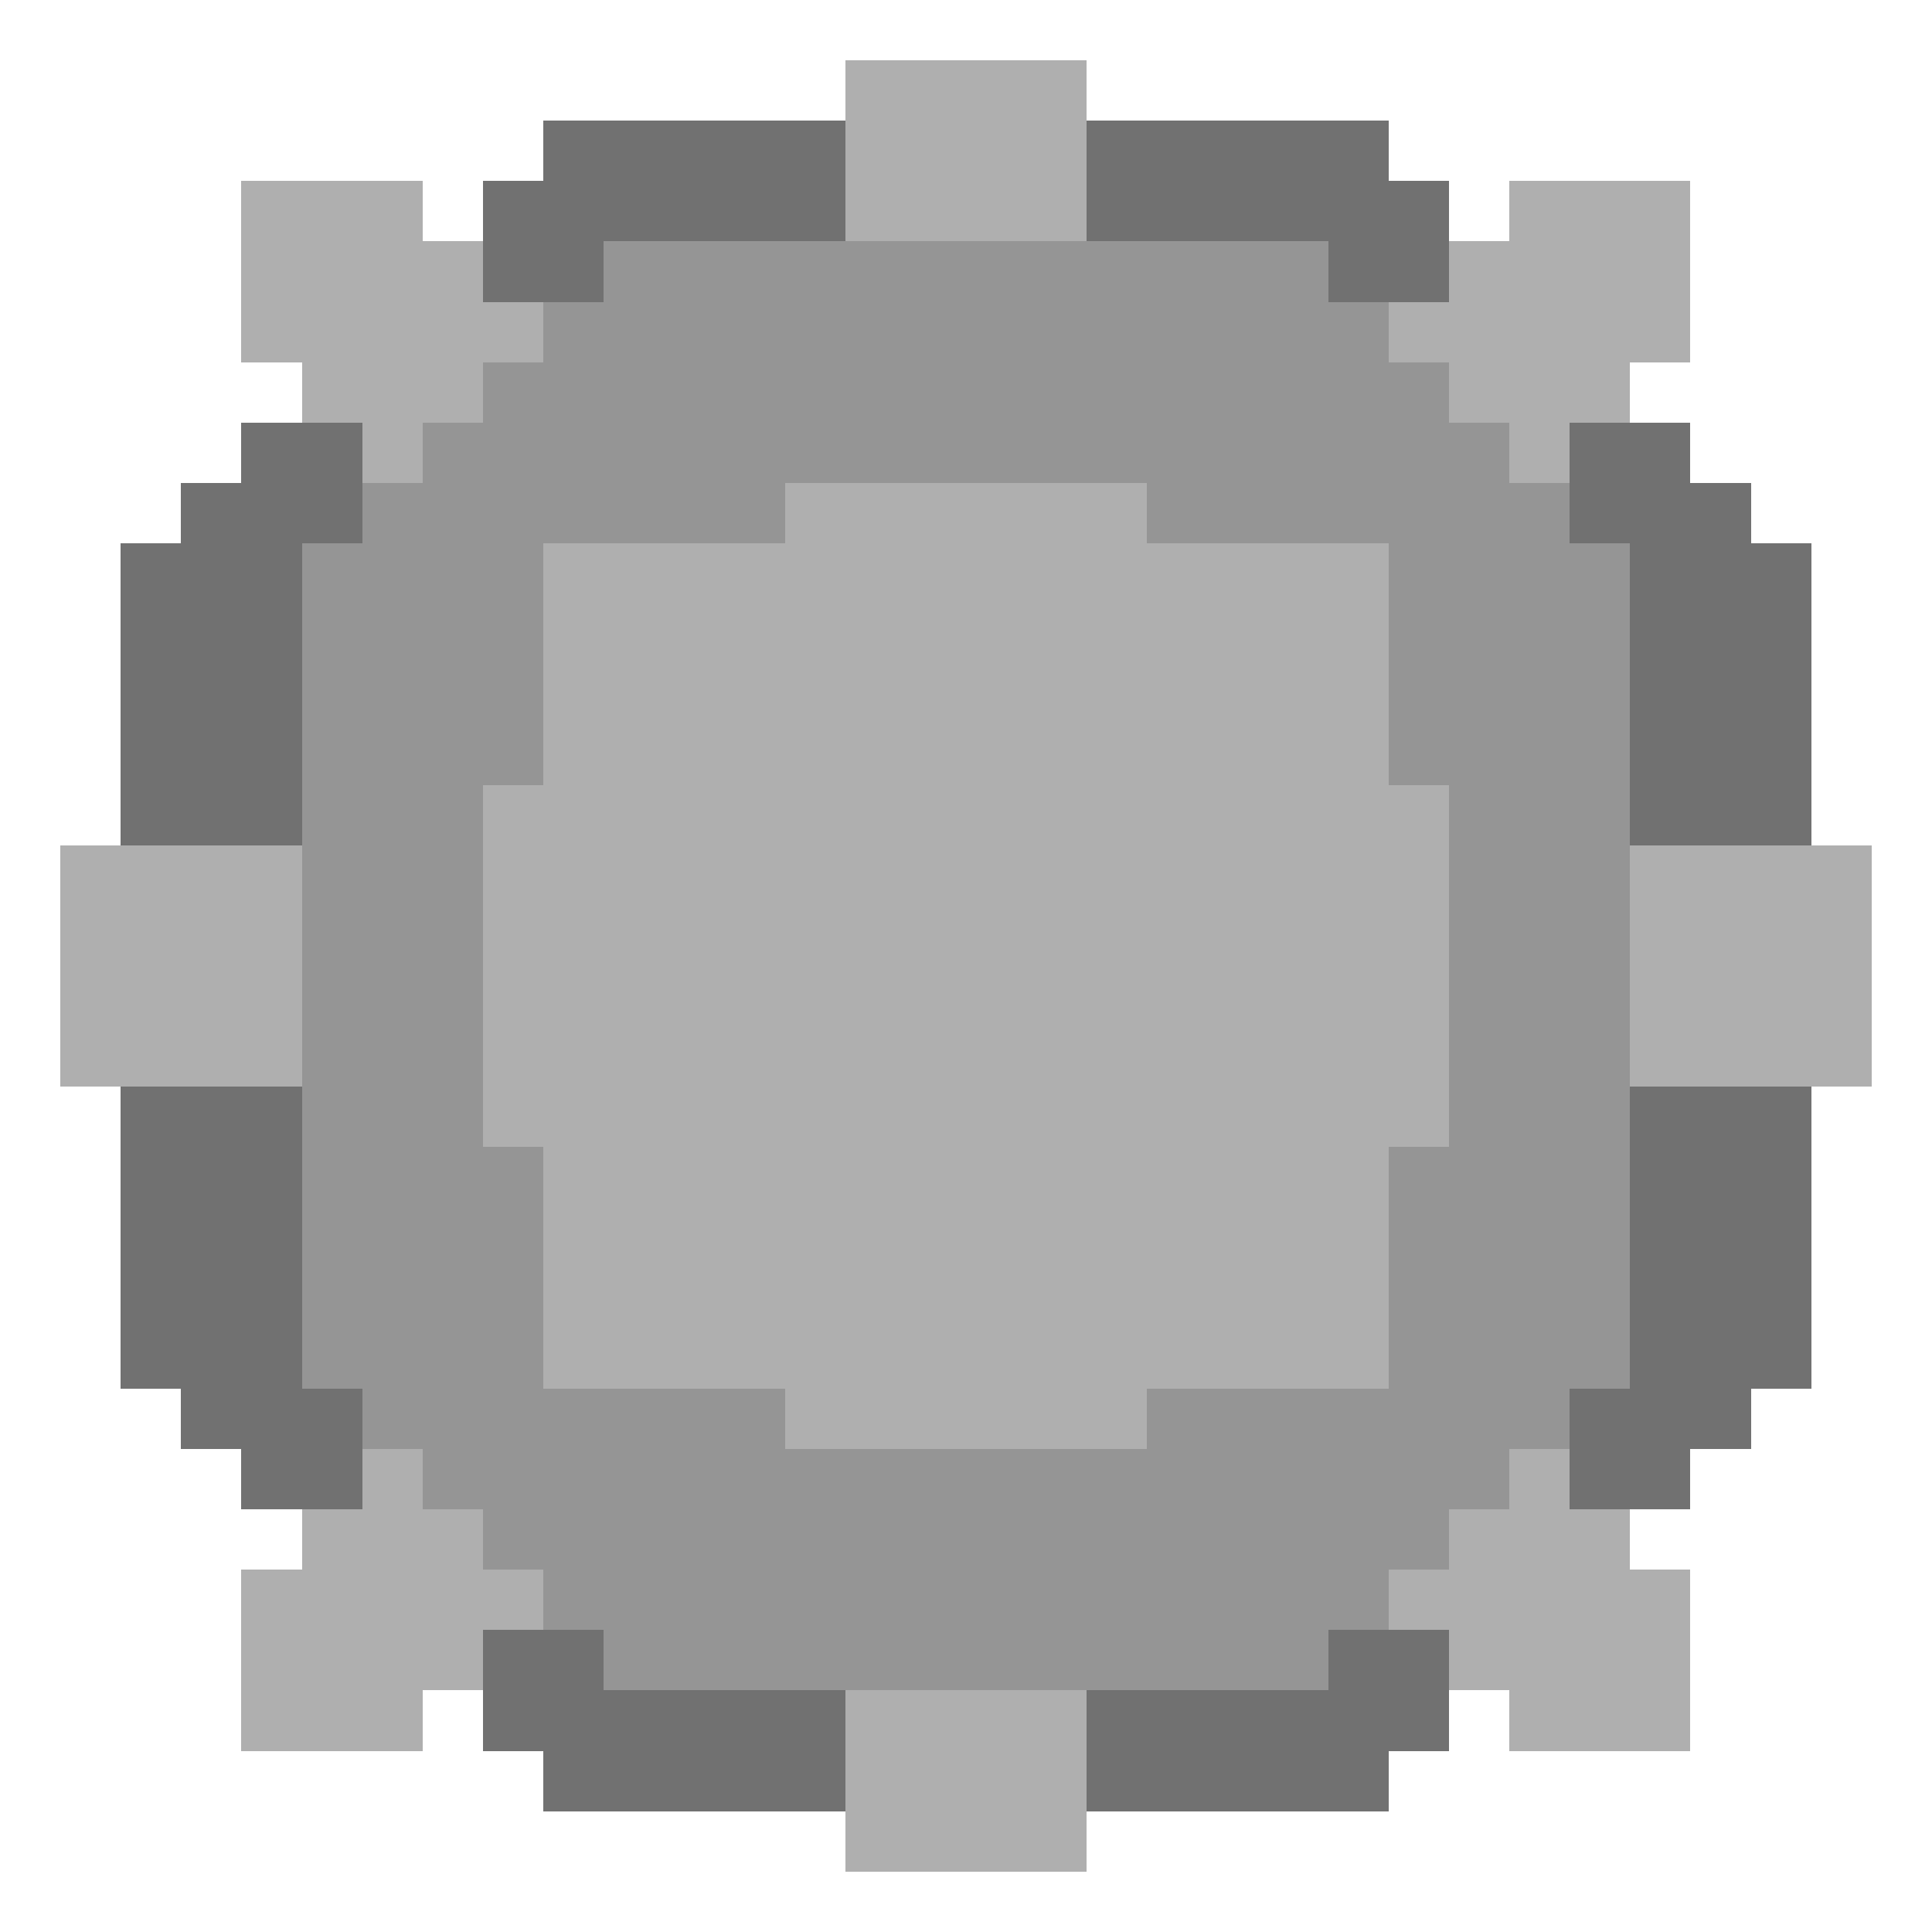 <?xml version="1.0" encoding="UTF-8" ?>
<svg version="1.1" width="32" height="32" xmlns="http://www.w3.org/2000/svg" shape-rendering="crispEdges">
<rect x="14" y="1" width="1" height="1" fill="#AFAFAF" />
<rect x="15" y="1" width="1" height="1" fill="#AFAFAF" />
<rect x="16" y="1" width="1" height="1" fill="#AFAFAF" />
<rect x="17" y="1" width="1" height="1" fill="#AFAFAF" />
<rect x="9" y="2" width="1" height="1" fill="#717171" />
<rect x="10" y="2" width="1" height="1" fill="#717171" />
<rect x="11" y="2" width="1" height="1" fill="#717171" />
<rect x="12" y="2" width="1" height="1" fill="#717171" />
<rect x="13" y="2" width="1" height="1" fill="#717171" />
<rect x="14" y="2" width="1" height="1" fill="#AFAFAF" />
<rect x="15" y="2" width="1" height="1" fill="#AFAFAF" />
<rect x="16" y="2" width="1" height="1" fill="#AFAFAF" />
<rect x="17" y="2" width="1" height="1" fill="#AFAFAF" />
<rect x="18" y="2" width="1" height="1" fill="#717171" />
<rect x="19" y="2" width="1" height="1" fill="#717171" />
<rect x="20" y="2" width="1" height="1" fill="#717171" />
<rect x="21" y="2" width="1" height="1" fill="#717171" />
<rect x="22" y="2" width="1" height="1" fill="#717171" />
<rect x="4" y="3" width="1" height="1" fill="#AFAFAF" />
<rect x="5" y="3" width="1" height="1" fill="#AFAFAF" />
<rect x="6" y="3" width="1" height="1" fill="#AFAFAF" />
<rect x="8" y="3" width="1" height="1" fill="#717171" />
<rect x="9" y="3" width="1" height="1" fill="#717171" />
<rect x="10" y="3" width="1" height="1" fill="#717171" />
<rect x="11" y="3" width="1" height="1" fill="#717171" />
<rect x="12" y="3" width="1" height="1" fill="#717171" />
<rect x="13" y="3" width="1" height="1" fill="#717171" />
<rect x="14" y="3" width="1" height="1" fill="#AFAFAF" />
<rect x="15" y="3" width="1" height="1" fill="#AFAFAF" />
<rect x="16" y="3" width="1" height="1" fill="#AFAFAF" />
<rect x="17" y="3" width="1" height="1" fill="#AFAFAF" />
<rect x="18" y="3" width="1" height="1" fill="#717171" />
<rect x="19" y="3" width="1" height="1" fill="#717171" />
<rect x="20" y="3" width="1" height="1" fill="#717171" />
<rect x="21" y="3" width="1" height="1" fill="#717171" />
<rect x="22" y="3" width="1" height="1" fill="#717171" />
<rect x="23" y="3" width="1" height="1" fill="#717171" />
<rect x="25" y="3" width="1" height="1" fill="#AFAFAF" />
<rect x="26" y="3" width="1" height="1" fill="#AFAFAF" />
<rect x="27" y="3" width="1" height="1" fill="#AFAFAF" />
<rect x="4" y="4" width="1" height="1" fill="#AFAFAF" />
<rect x="5" y="4" width="1" height="1" fill="#AFAFAF" />
<rect x="6" y="4" width="1" height="1" fill="#AFAFAF" />
<rect x="7" y="4" width="1" height="1" fill="#AFAFAF" />
<rect x="8" y="4" width="1" height="1" fill="#717171" />
<rect x="9" y="4" width="1" height="1" fill="#717171" />
<rect x="10" y="4" width="1" height="1" fill="#959595" />
<rect x="11" y="4" width="1" height="1" fill="#959595" />
<rect x="12" y="4" width="1" height="1" fill="#959595" />
<rect x="13" y="4" width="1" height="1" fill="#959595" />
<rect x="14" y="4" width="1" height="1" fill="#959595" />
<rect x="15" y="4" width="1" height="1" fill="#959595" />
<rect x="16" y="4" width="1" height="1" fill="#959595" />
<rect x="17" y="4" width="1" height="1" fill="#959595" />
<rect x="18" y="4" width="1" height="1" fill="#959595" />
<rect x="19" y="4" width="1" height="1" fill="#959595" />
<rect x="20" y="4" width="1" height="1" fill="#959595" />
<rect x="21" y="4" width="1" height="1" fill="#959595" />
<rect x="22" y="4" width="1" height="1" fill="#717171" />
<rect x="23" y="4" width="1" height="1" fill="#717171" />
<rect x="24" y="4" width="1" height="1" fill="#AFAFAF" />
<rect x="25" y="4" width="1" height="1" fill="#AFAFAF" />
<rect x="26" y="4" width="1" height="1" fill="#AFAFAF" />
<rect x="27" y="4" width="1" height="1" fill="#AFAFAF" />
<rect x="4" y="5" width="1" height="1" fill="#AFAFAF" />
<rect x="5" y="5" width="1" height="1" fill="#AFAFAF" />
<rect x="6" y="5" width="1" height="1" fill="#AFAFAF" />
<rect x="7" y="5" width="1" height="1" fill="#AFAFAF" />
<rect x="8" y="5" width="1" height="1" fill="#AFAFAF" />
<rect x="9" y="5" width="1" height="1" fill="#959595" />
<rect x="10" y="5" width="1" height="1" fill="#959595" />
<rect x="11" y="5" width="1" height="1" fill="#959595" />
<rect x="12" y="5" width="1" height="1" fill="#959595" />
<rect x="13" y="5" width="1" height="1" fill="#959595" />
<rect x="14" y="5" width="1" height="1" fill="#959595" />
<rect x="15" y="5" width="1" height="1" fill="#959595" />
<rect x="16" y="5" width="1" height="1" fill="#959595" />
<rect x="17" y="5" width="1" height="1" fill="#959595" />
<rect x="18" y="5" width="1" height="1" fill="#959595" />
<rect x="19" y="5" width="1" height="1" fill="#959595" />
<rect x="20" y="5" width="1" height="1" fill="#959595" />
<rect x="21" y="5" width="1" height="1" fill="#959595" />
<rect x="22" y="5" width="1" height="1" fill="#959595" />
<rect x="23" y="5" width="1" height="1" fill="#AFAFAF" />
<rect x="24" y="5" width="1" height="1" fill="#AFAFAF" />
<rect x="25" y="5" width="1" height="1" fill="#AFAFAF" />
<rect x="26" y="5" width="1" height="1" fill="#AFAFAF" />
<rect x="27" y="5" width="1" height="1" fill="#AFAFAF" />
<rect x="5" y="6" width="1" height="1" fill="#AFAFAF" />
<rect x="6" y="6" width="1" height="1" fill="#AFAFAF" />
<rect x="7" y="6" width="1" height="1" fill="#AFAFAF" />
<rect x="8" y="6" width="1" height="1" fill="#959595" />
<rect x="9" y="6" width="1" height="1" fill="#959595" />
<rect x="10" y="6" width="1" height="1" fill="#959595" />
<rect x="11" y="6" width="1" height="1" fill="#959595" />
<rect x="12" y="6" width="1" height="1" fill="#959595" />
<rect x="13" y="6" width="1" height="1" fill="#959595" />
<rect x="14" y="6" width="1" height="1" fill="#959595" />
<rect x="15" y="6" width="1" height="1" fill="#959595" />
<rect x="16" y="6" width="1" height="1" fill="#959595" />
<rect x="17" y="6" width="1" height="1" fill="#959595" />
<rect x="18" y="6" width="1" height="1" fill="#959595" />
<rect x="19" y="6" width="1" height="1" fill="#959595" />
<rect x="20" y="6" width="1" height="1" fill="#959595" />
<rect x="21" y="6" width="1" height="1" fill="#959595" />
<rect x="22" y="6" width="1" height="1" fill="#959595" />
<rect x="23" y="6" width="1" height="1" fill="#959595" />
<rect x="24" y="6" width="1" height="1" fill="#AFAFAF" />
<rect x="25" y="6" width="1" height="1" fill="#AFAFAF" />
<rect x="26" y="6" width="1" height="1" fill="#AFAFAF" />
<rect x="4" y="7" width="1" height="1" fill="#717171" />
<rect x="5" y="7" width="1" height="1" fill="#717171" />
<rect x="6" y="7" width="1" height="1" fill="#AFAFAF" />
<rect x="7" y="7" width="1" height="1" fill="#959595" />
<rect x="8" y="7" width="1" height="1" fill="#959595" />
<rect x="9" y="7" width="1" height="1" fill="#959595" />
<rect x="10" y="7" width="1" height="1" fill="#959595" />
<rect x="11" y="7" width="1" height="1" fill="#959595" />
<rect x="12" y="7" width="1" height="1" fill="#959595" />
<rect x="13" y="7" width="1" height="1" fill="#959595" />
<rect x="14" y="7" width="1" height="1" fill="#959595" />
<rect x="15" y="7" width="1" height="1" fill="#959595" />
<rect x="16" y="7" width="1" height="1" fill="#959595" />
<rect x="17" y="7" width="1" height="1" fill="#959595" />
<rect x="18" y="7" width="1" height="1" fill="#959595" />
<rect x="19" y="7" width="1" height="1" fill="#959595" />
<rect x="20" y="7" width="1" height="1" fill="#959595" />
<rect x="21" y="7" width="1" height="1" fill="#959595" />
<rect x="22" y="7" width="1" height="1" fill="#959595" />
<rect x="23" y="7" width="1" height="1" fill="#959595" />
<rect x="24" y="7" width="1" height="1" fill="#959595" />
<rect x="25" y="7" width="1" height="1" fill="#AFAFAF" />
<rect x="26" y="7" width="1" height="1" fill="#717171" />
<rect x="27" y="7" width="1" height="1" fill="#717171" />
<rect x="3" y="8" width="1" height="1" fill="#717171" />
<rect x="4" y="8" width="1" height="1" fill="#717171" />
<rect x="5" y="8" width="1" height="1" fill="#717171" />
<rect x="6" y="8" width="1" height="1" fill="#959595" />
<rect x="7" y="8" width="1" height="1" fill="#959595" />
<rect x="8" y="8" width="1" height="1" fill="#959595" />
<rect x="9" y="8" width="1" height="1" fill="#959595" />
<rect x="10" y="8" width="1" height="1" fill="#959595" />
<rect x="11" y="8" width="1" height="1" fill="#959595" />
<rect x="12" y="8" width="1" height="1" fill="#959595" />
<rect x="13" y="8" width="1" height="1" fill="#AFAFAF" />
<rect x="14" y="8" width="1" height="1" fill="#AFAFAF" />
<rect x="15" y="8" width="1" height="1" fill="#AFAFAF" />
<rect x="16" y="8" width="1" height="1" fill="#AFAFAF" />
<rect x="17" y="8" width="1" height="1" fill="#AFAFAF" />
<rect x="18" y="8" width="1" height="1" fill="#AFAFAF" />
<rect x="19" y="8" width="1" height="1" fill="#959595" />
<rect x="20" y="8" width="1" height="1" fill="#959595" />
<rect x="21" y="8" width="1" height="1" fill="#959595" />
<rect x="22" y="8" width="1" height="1" fill="#959595" />
<rect x="23" y="8" width="1" height="1" fill="#959595" />
<rect x="24" y="8" width="1" height="1" fill="#959595" />
<rect x="25" y="8" width="1" height="1" fill="#959595" />
<rect x="26" y="8" width="1" height="1" fill="#717171" />
<rect x="27" y="8" width="1" height="1" fill="#717171" />
<rect x="28" y="8" width="1" height="1" fill="#717171" />
<rect x="2" y="9" width="1" height="1" fill="#717171" />
<rect x="3" y="9" width="1" height="1" fill="#717171" />
<rect x="4" y="9" width="1" height="1" fill="#717171" />
<rect x="5" y="9" width="1" height="1" fill="#959595" />
<rect x="6" y="9" width="1" height="1" fill="#959595" />
<rect x="7" y="9" width="1" height="1" fill="#959595" />
<rect x="8" y="9" width="1" height="1" fill="#959595" />
<rect x="9" y="9" width="1" height="1" fill="#AFAFAF" />
<rect x="10" y="9" width="1" height="1" fill="#AFAFAF" />
<rect x="11" y="9" width="1" height="1" fill="#AFAFAF" />
<rect x="12" y="9" width="1" height="1" fill="#AFAFAF" />
<rect x="13" y="9" width="1" height="1" fill="#AFAFAF" />
<rect x="14" y="9" width="1" height="1" fill="#AFAFAF" />
<rect x="15" y="9" width="1" height="1" fill="#AFAFAF" />
<rect x="16" y="9" width="1" height="1" fill="#AFAFAF" />
<rect x="17" y="9" width="1" height="1" fill="#AFAFAF" />
<rect x="18" y="9" width="1" height="1" fill="#AFAFAF" />
<rect x="19" y="9" width="1" height="1" fill="#AFAFAF" />
<rect x="20" y="9" width="1" height="1" fill="#AFAFAF" />
<rect x="21" y="9" width="1" height="1" fill="#AFAFAF" />
<rect x="22" y="9" width="1" height="1" fill="#AFAFAF" />
<rect x="23" y="9" width="1" height="1" fill="#959595" />
<rect x="24" y="9" width="1" height="1" fill="#959595" />
<rect x="25" y="9" width="1" height="1" fill="#959595" />
<rect x="26" y="9" width="1" height="1" fill="#959595" />
<rect x="27" y="9" width="1" height="1" fill="#717171" />
<rect x="28" y="9" width="1" height="1" fill="#717171" />
<rect x="29" y="9" width="1" height="1" fill="#717171" />
<rect x="2" y="10" width="1" height="1" fill="#717171" />
<rect x="3" y="10" width="1" height="1" fill="#717171" />
<rect x="4" y="10" width="1" height="1" fill="#717171" />
<rect x="5" y="10" width="1" height="1" fill="#959595" />
<rect x="6" y="10" width="1" height="1" fill="#959595" />
<rect x="7" y="10" width="1" height="1" fill="#959595" />
<rect x="8" y="10" width="1" height="1" fill="#959595" />
<rect x="9" y="10" width="1" height="1" fill="#AFAFAF" />
<rect x="10" y="10" width="1" height="1" fill="#AFAFAF" />
<rect x="11" y="10" width="1" height="1" fill="#AFAFAF" />
<rect x="12" y="10" width="1" height="1" fill="#AFAFAF" />
<rect x="13" y="10" width="1" height="1" fill="#AFAFAF" />
<rect x="14" y="10" width="1" height="1" fill="#AFAFAF" />
<rect x="15" y="10" width="1" height="1" fill="#AFAFAF" />
<rect x="16" y="10" width="1" height="1" fill="#AFAFAF" />
<rect x="17" y="10" width="1" height="1" fill="#AFAFAF" />
<rect x="18" y="10" width="1" height="1" fill="#AFAFAF" />
<rect x="19" y="10" width="1" height="1" fill="#AFAFAF" />
<rect x="20" y="10" width="1" height="1" fill="#AFAFAF" />
<rect x="21" y="10" width="1" height="1" fill="#AFAFAF" />
<rect x="22" y="10" width="1" height="1" fill="#AFAFAF" />
<rect x="23" y="10" width="1" height="1" fill="#959595" />
<rect x="24" y="10" width="1" height="1" fill="#959595" />
<rect x="25" y="10" width="1" height="1" fill="#959595" />
<rect x="26" y="10" width="1" height="1" fill="#959595" />
<rect x="27" y="10" width="1" height="1" fill="#717171" />
<rect x="28" y="10" width="1" height="1" fill="#717171" />
<rect x="29" y="10" width="1" height="1" fill="#717171" />
<rect x="2" y="11" width="1" height="1" fill="#717171" />
<rect x="3" y="11" width="1" height="1" fill="#717171" />
<rect x="4" y="11" width="1" height="1" fill="#717171" />
<rect x="5" y="11" width="1" height="1" fill="#959595" />
<rect x="6" y="11" width="1" height="1" fill="#959595" />
<rect x="7" y="11" width="1" height="1" fill="#959595" />
<rect x="8" y="11" width="1" height="1" fill="#959595" />
<rect x="9" y="11" width="1" height="1" fill="#AFAFAF" />
<rect x="10" y="11" width="1" height="1" fill="#AFAFAF" />
<rect x="11" y="11" width="1" height="1" fill="#AFAFAF" />
<rect x="12" y="11" width="1" height="1" fill="#AFAFAF" />
<rect x="13" y="11" width="1" height="1" fill="#AFAFAF" />
<rect x="14" y="11" width="1" height="1" fill="#AFAFAF" />
<rect x="15" y="11" width="1" height="1" fill="#AFAFAF" />
<rect x="16" y="11" width="1" height="1" fill="#AFAFAF" />
<rect x="17" y="11" width="1" height="1" fill="#AFAFAF" />
<rect x="18" y="11" width="1" height="1" fill="#AFAFAF" />
<rect x="19" y="11" width="1" height="1" fill="#AFAFAF" />
<rect x="20" y="11" width="1" height="1" fill="#AFAFAF" />
<rect x="21" y="11" width="1" height="1" fill="#AFAFAF" />
<rect x="22" y="11" width="1" height="1" fill="#AFAFAF" />
<rect x="23" y="11" width="1" height="1" fill="#959595" />
<rect x="24" y="11" width="1" height="1" fill="#959595" />
<rect x="25" y="11" width="1" height="1" fill="#959595" />
<rect x="26" y="11" width="1" height="1" fill="#959595" />
<rect x="27" y="11" width="1" height="1" fill="#717171" />
<rect x="28" y="11" width="1" height="1" fill="#717171" />
<rect x="29" y="11" width="1" height="1" fill="#717171" />
<rect x="2" y="12" width="1" height="1" fill="#717171" />
<rect x="3" y="12" width="1" height="1" fill="#717171" />
<rect x="4" y="12" width="1" height="1" fill="#717171" />
<rect x="5" y="12" width="1" height="1" fill="#959595" />
<rect x="6" y="12" width="1" height="1" fill="#959595" />
<rect x="7" y="12" width="1" height="1" fill="#959595" />
<rect x="8" y="12" width="1" height="1" fill="#959595" />
<rect x="9" y="12" width="1" height="1" fill="#AFAFAF" />
<rect x="10" y="12" width="1" height="1" fill="#AFAFAF" />
<rect x="11" y="12" width="1" height="1" fill="#AFAFAF" />
<rect x="12" y="12" width="1" height="1" fill="#AFAFAF" />
<rect x="13" y="12" width="1" height="1" fill="#AFAFAF" />
<rect x="14" y="12" width="1" height="1" fill="#AFAFAF" />
<rect x="15" y="12" width="1" height="1" fill="#AFAFAF" />
<rect x="16" y="12" width="1" height="1" fill="#AFAFAF" />
<rect x="17" y="12" width="1" height="1" fill="#AFAFAF" />
<rect x="18" y="12" width="1" height="1" fill="#AFAFAF" />
<rect x="19" y="12" width="1" height="1" fill="#AFAFAF" />
<rect x="20" y="12" width="1" height="1" fill="#AFAFAF" />
<rect x="21" y="12" width="1" height="1" fill="#AFAFAF" />
<rect x="22" y="12" width="1" height="1" fill="#AFAFAF" />
<rect x="23" y="12" width="1" height="1" fill="#959595" />
<rect x="24" y="12" width="1" height="1" fill="#959595" />
<rect x="25" y="12" width="1" height="1" fill="#959595" />
<rect x="26" y="12" width="1" height="1" fill="#959595" />
<rect x="27" y="12" width="1" height="1" fill="#717171" />
<rect x="28" y="12" width="1" height="1" fill="#717171" />
<rect x="29" y="12" width="1" height="1" fill="#717171" />
<rect x="2" y="13" width="1" height="1" fill="#717171" />
<rect x="3" y="13" width="1" height="1" fill="#717171" />
<rect x="4" y="13" width="1" height="1" fill="#717171" />
<rect x="5" y="13" width="1" height="1" fill="#959595" />
<rect x="6" y="13" width="1" height="1" fill="#959595" />
<rect x="7" y="13" width="1" height="1" fill="#959595" />
<rect x="8" y="13" width="1" height="1" fill="#AFAFAF" />
<rect x="9" y="13" width="1" height="1" fill="#AFAFAF" />
<rect x="10" y="13" width="1" height="1" fill="#AFAFAF" />
<rect x="11" y="13" width="1" height="1" fill="#AFAFAF" />
<rect x="12" y="13" width="1" height="1" fill="#AFAFAF" />
<rect x="13" y="13" width="1" height="1" fill="#AFAFAF" />
<rect x="14" y="13" width="1" height="1" fill="#AFAFAF" />
<rect x="15" y="13" width="1" height="1" fill="#AFAFAF" />
<rect x="16" y="13" width="1" height="1" fill="#AFAFAF" />
<rect x="17" y="13" width="1" height="1" fill="#AFAFAF" />
<rect x="18" y="13" width="1" height="1" fill="#AFAFAF" />
<rect x="19" y="13" width="1" height="1" fill="#AFAFAF" />
<rect x="20" y="13" width="1" height="1" fill="#AFAFAF" />
<rect x="21" y="13" width="1" height="1" fill="#AFAFAF" />
<rect x="22" y="13" width="1" height="1" fill="#AFAFAF" />
<rect x="23" y="13" width="1" height="1" fill="#AFAFAF" />
<rect x="24" y="13" width="1" height="1" fill="#959595" />
<rect x="25" y="13" width="1" height="1" fill="#959595" />
<rect x="26" y="13" width="1" height="1" fill="#959595" />
<rect x="27" y="13" width="1" height="1" fill="#717171" />
<rect x="28" y="13" width="1" height="1" fill="#717171" />
<rect x="29" y="13" width="1" height="1" fill="#717171" />
<rect x="1" y="14" width="1" height="1" fill="#AFAFAF" />
<rect x="2" y="14" width="1" height="1" fill="#AFAFAF" />
<rect x="3" y="14" width="1" height="1" fill="#AFAFAF" />
<rect x="4" y="14" width="1" height="1" fill="#AFAFAF" />
<rect x="5" y="14" width="1" height="1" fill="#959595" />
<rect x="6" y="14" width="1" height="1" fill="#959595" />
<rect x="7" y="14" width="1" height="1" fill="#959595" />
<rect x="8" y="14" width="1" height="1" fill="#AFAFAF" />
<rect x="9" y="14" width="1" height="1" fill="#AFAFAF" />
<rect x="10" y="14" width="1" height="1" fill="#AFAFAF" />
<rect x="11" y="14" width="1" height="1" fill="#AFAFAF" />
<rect x="12" y="14" width="1" height="1" fill="#AFAFAF" />
<rect x="13" y="14" width="1" height="1" fill="#AFAFAF" />
<rect x="14" y="14" width="1" height="1" fill="#AFAFAF" />
<rect x="15" y="14" width="1" height="1" fill="#AFAFAF" />
<rect x="16" y="14" width="1" height="1" fill="#AFAFAF" />
<rect x="17" y="14" width="1" height="1" fill="#AFAFAF" />
<rect x="18" y="14" width="1" height="1" fill="#AFAFAF" />
<rect x="19" y="14" width="1" height="1" fill="#AFAFAF" />
<rect x="20" y="14" width="1" height="1" fill="#AFAFAF" />
<rect x="21" y="14" width="1" height="1" fill="#AFAFAF" />
<rect x="22" y="14" width="1" height="1" fill="#AFAFAF" />
<rect x="23" y="14" width="1" height="1" fill="#AFAFAF" />
<rect x="24" y="14" width="1" height="1" fill="#959595" />
<rect x="25" y="14" width="1" height="1" fill="#959595" />
<rect x="26" y="14" width="1" height="1" fill="#959595" />
<rect x="27" y="14" width="1" height="1" fill="#AFAFAF" />
<rect x="28" y="14" width="1" height="1" fill="#AFAFAF" />
<rect x="29" y="14" width="1" height="1" fill="#AFAFAF" />
<rect x="30" y="14" width="1" height="1" fill="#AFAFAF" />
<rect x="1" y="15" width="1" height="1" fill="#AFAFAF" />
<rect x="2" y="15" width="1" height="1" fill="#AFAFAF" />
<rect x="3" y="15" width="1" height="1" fill="#AFAFAF" />
<rect x="4" y="15" width="1" height="1" fill="#AFAFAF" />
<rect x="5" y="15" width="1" height="1" fill="#959595" />
<rect x="6" y="15" width="1" height="1" fill="#959595" />
<rect x="7" y="15" width="1" height="1" fill="#959595" />
<rect x="8" y="15" width="1" height="1" fill="#AFAFAF" />
<rect x="9" y="15" width="1" height="1" fill="#AFAFAF" />
<rect x="10" y="15" width="1" height="1" fill="#AFAFAF" />
<rect x="11" y="15" width="1" height="1" fill="#AFAFAF" />
<rect x="12" y="15" width="1" height="1" fill="#AFAFAF" />
<rect x="13" y="15" width="1" height="1" fill="#AFAFAF" />
<rect x="14" y="15" width="1" height="1" fill="#AFAFAF" />
<rect x="15" y="15" width="1" height="1" fill="#AFAFAF" />
<rect x="16" y="15" width="1" height="1" fill="#AFAFAF" />
<rect x="17" y="15" width="1" height="1" fill="#AFAFAF" />
<rect x="18" y="15" width="1" height="1" fill="#AFAFAF" />
<rect x="19" y="15" width="1" height="1" fill="#AFAFAF" />
<rect x="20" y="15" width="1" height="1" fill="#AFAFAF" />
<rect x="21" y="15" width="1" height="1" fill="#AFAFAF" />
<rect x="22" y="15" width="1" height="1" fill="#AFAFAF" />
<rect x="23" y="15" width="1" height="1" fill="#AFAFAF" />
<rect x="24" y="15" width="1" height="1" fill="#959595" />
<rect x="25" y="15" width="1" height="1" fill="#959595" />
<rect x="26" y="15" width="1" height="1" fill="#959595" />
<rect x="27" y="15" width="1" height="1" fill="#AFAFAF" />
<rect x="28" y="15" width="1" height="1" fill="#AFAFAF" />
<rect x="29" y="15" width="1" height="1" fill="#AFAFAF" />
<rect x="30" y="15" width="1" height="1" fill="#AFAFAF" />
<rect x="1" y="16" width="1" height="1" fill="#AFAFAF" />
<rect x="2" y="16" width="1" height="1" fill="#AFAFAF" />
<rect x="3" y="16" width="1" height="1" fill="#AFAFAF" />
<rect x="4" y="16" width="1" height="1" fill="#AFAFAF" />
<rect x="5" y="16" width="1" height="1" fill="#959595" />
<rect x="6" y="16" width="1" height="1" fill="#959595" />
<rect x="7" y="16" width="1" height="1" fill="#959595" />
<rect x="8" y="16" width="1" height="1" fill="#AFAFAF" />
<rect x="9" y="16" width="1" height="1" fill="#AFAFAF" />
<rect x="10" y="16" width="1" height="1" fill="#AFAFAF" />
<rect x="11" y="16" width="1" height="1" fill="#AFAFAF" />
<rect x="12" y="16" width="1" height="1" fill="#AFAFAF" />
<rect x="13" y="16" width="1" height="1" fill="#AFAFAF" />
<rect x="14" y="16" width="1" height="1" fill="#AFAFAF" />
<rect x="15" y="16" width="1" height="1" fill="#AFAFAF" />
<rect x="16" y="16" width="1" height="1" fill="#AFAFAF" />
<rect x="17" y="16" width="1" height="1" fill="#AFAFAF" />
<rect x="18" y="16" width="1" height="1" fill="#AFAFAF" />
<rect x="19" y="16" width="1" height="1" fill="#AFAFAF" />
<rect x="20" y="16" width="1" height="1" fill="#AFAFAF" />
<rect x="21" y="16" width="1" height="1" fill="#AFAFAF" />
<rect x="22" y="16" width="1" height="1" fill="#AFAFAF" />
<rect x="23" y="16" width="1" height="1" fill="#AFAFAF" />
<rect x="24" y="16" width="1" height="1" fill="#959595" />
<rect x="25" y="16" width="1" height="1" fill="#959595" />
<rect x="26" y="16" width="1" height="1" fill="#959595" />
<rect x="27" y="16" width="1" height="1" fill="#AFAFAF" />
<rect x="28" y="16" width="1" height="1" fill="#AFAFAF" />
<rect x="29" y="16" width="1" height="1" fill="#AFAFAF" />
<rect x="30" y="16" width="1" height="1" fill="#AFAFAF" />
<rect x="1" y="17" width="1" height="1" fill="#AFAFAF" />
<rect x="2" y="17" width="1" height="1" fill="#AFAFAF" />
<rect x="3" y="17" width="1" height="1" fill="#AFAFAF" />
<rect x="4" y="17" width="1" height="1" fill="#AFAFAF" />
<rect x="5" y="17" width="1" height="1" fill="#959595" />
<rect x="6" y="17" width="1" height="1" fill="#959595" />
<rect x="7" y="17" width="1" height="1" fill="#959595" />
<rect x="8" y="17" width="1" height="1" fill="#AFAFAF" />
<rect x="9" y="17" width="1" height="1" fill="#AFAFAF" />
<rect x="10" y="17" width="1" height="1" fill="#AFAFAF" />
<rect x="11" y="17" width="1" height="1" fill="#AFAFAF" />
<rect x="12" y="17" width="1" height="1" fill="#AFAFAF" />
<rect x="13" y="17" width="1" height="1" fill="#AFAFAF" />
<rect x="14" y="17" width="1" height="1" fill="#AFAFAF" />
<rect x="15" y="17" width="1" height="1" fill="#AFAFAF" />
<rect x="16" y="17" width="1" height="1" fill="#AFAFAF" />
<rect x="17" y="17" width="1" height="1" fill="#AFAFAF" />
<rect x="18" y="17" width="1" height="1" fill="#AFAFAF" />
<rect x="19" y="17" width="1" height="1" fill="#AFAFAF" />
<rect x="20" y="17" width="1" height="1" fill="#AFAFAF" />
<rect x="21" y="17" width="1" height="1" fill="#AFAFAF" />
<rect x="22" y="17" width="1" height="1" fill="#AFAFAF" />
<rect x="23" y="17" width="1" height="1" fill="#AFAFAF" />
<rect x="24" y="17" width="1" height="1" fill="#959595" />
<rect x="25" y="17" width="1" height="1" fill="#959595" />
<rect x="26" y="17" width="1" height="1" fill="#959595" />
<rect x="27" y="17" width="1" height="1" fill="#AFAFAF" />
<rect x="28" y="17" width="1" height="1" fill="#AFAFAF" />
<rect x="29" y="17" width="1" height="1" fill="#AFAFAF" />
<rect x="30" y="17" width="1" height="1" fill="#AFAFAF" />
<rect x="2" y="18" width="1" height="1" fill="#717171" />
<rect x="3" y="18" width="1" height="1" fill="#717171" />
<rect x="4" y="18" width="1" height="1" fill="#717171" />
<rect x="5" y="18" width="1" height="1" fill="#959595" />
<rect x="6" y="18" width="1" height="1" fill="#959595" />
<rect x="7" y="18" width="1" height="1" fill="#959595" />
<rect x="8" y="18" width="1" height="1" fill="#AFAFAF" />
<rect x="9" y="18" width="1" height="1" fill="#AFAFAF" />
<rect x="10" y="18" width="1" height="1" fill="#AFAFAF" />
<rect x="11" y="18" width="1" height="1" fill="#AFAFAF" />
<rect x="12" y="18" width="1" height="1" fill="#AFAFAF" />
<rect x="13" y="18" width="1" height="1" fill="#AFAFAF" />
<rect x="14" y="18" width="1" height="1" fill="#AFAFAF" />
<rect x="15" y="18" width="1" height="1" fill="#AFAFAF" />
<rect x="16" y="18" width="1" height="1" fill="#AFAFAF" />
<rect x="17" y="18" width="1" height="1" fill="#AFAFAF" />
<rect x="18" y="18" width="1" height="1" fill="#AFAFAF" />
<rect x="19" y="18" width="1" height="1" fill="#AFAFAF" />
<rect x="20" y="18" width="1" height="1" fill="#AFAFAF" />
<rect x="21" y="18" width="1" height="1" fill="#AFAFAF" />
<rect x="22" y="18" width="1" height="1" fill="#AFAFAF" />
<rect x="23" y="18" width="1" height="1" fill="#AFAFAF" />
<rect x="24" y="18" width="1" height="1" fill="#959595" />
<rect x="25" y="18" width="1" height="1" fill="#959595" />
<rect x="26" y="18" width="1" height="1" fill="#959595" />
<rect x="27" y="18" width="1" height="1" fill="#717171" />
<rect x="28" y="18" width="1" height="1" fill="#717171" />
<rect x="29" y="18" width="1" height="1" fill="#717171" />
<rect x="2" y="19" width="1" height="1" fill="#717171" />
<rect x="3" y="19" width="1" height="1" fill="#717171" />
<rect x="4" y="19" width="1" height="1" fill="#717171" />
<rect x="5" y="19" width="1" height="1" fill="#959595" />
<rect x="6" y="19" width="1" height="1" fill="#959595" />
<rect x="7" y="19" width="1" height="1" fill="#959595" />
<rect x="8" y="19" width="1" height="1" fill="#959595" />
<rect x="9" y="19" width="1" height="1" fill="#AFAFAF" />
<rect x="10" y="19" width="1" height="1" fill="#AFAFAF" />
<rect x="11" y="19" width="1" height="1" fill="#AFAFAF" />
<rect x="12" y="19" width="1" height="1" fill="#AFAFAF" />
<rect x="13" y="19" width="1" height="1" fill="#AFAFAF" />
<rect x="14" y="19" width="1" height="1" fill="#AFAFAF" />
<rect x="15" y="19" width="1" height="1" fill="#AFAFAF" />
<rect x="16" y="19" width="1" height="1" fill="#AFAFAF" />
<rect x="17" y="19" width="1" height="1" fill="#AFAFAF" />
<rect x="18" y="19" width="1" height="1" fill="#AFAFAF" />
<rect x="19" y="19" width="1" height="1" fill="#AFAFAF" />
<rect x="20" y="19" width="1" height="1" fill="#AFAFAF" />
<rect x="21" y="19" width="1" height="1" fill="#AFAFAF" />
<rect x="22" y="19" width="1" height="1" fill="#AFAFAF" />
<rect x="23" y="19" width="1" height="1" fill="#959595" />
<rect x="24" y="19" width="1" height="1" fill="#959595" />
<rect x="25" y="19" width="1" height="1" fill="#959595" />
<rect x="26" y="19" width="1" height="1" fill="#959595" />
<rect x="27" y="19" width="1" height="1" fill="#717171" />
<rect x="28" y="19" width="1" height="1" fill="#717171" />
<rect x="29" y="19" width="1" height="1" fill="#717171" />
<rect x="2" y="20" width="1" height="1" fill="#717171" />
<rect x="3" y="20" width="1" height="1" fill="#717171" />
<rect x="4" y="20" width="1" height="1" fill="#717171" />
<rect x="5" y="20" width="1" height="1" fill="#959595" />
<rect x="6" y="20" width="1" height="1" fill="#959595" />
<rect x="7" y="20" width="1" height="1" fill="#959595" />
<rect x="8" y="20" width="1" height="1" fill="#959595" />
<rect x="9" y="20" width="1" height="1" fill="#AFAFAF" />
<rect x="10" y="20" width="1" height="1" fill="#AFAFAF" />
<rect x="11" y="20" width="1" height="1" fill="#AFAFAF" />
<rect x="12" y="20" width="1" height="1" fill="#AFAFAF" />
<rect x="13" y="20" width="1" height="1" fill="#AFAFAF" />
<rect x="14" y="20" width="1" height="1" fill="#AFAFAF" />
<rect x="15" y="20" width="1" height="1" fill="#AFAFAF" />
<rect x="16" y="20" width="1" height="1" fill="#AFAFAF" />
<rect x="17" y="20" width="1" height="1" fill="#AFAFAF" />
<rect x="18" y="20" width="1" height="1" fill="#AFAFAF" />
<rect x="19" y="20" width="1" height="1" fill="#AFAFAF" />
<rect x="20" y="20" width="1" height="1" fill="#AFAFAF" />
<rect x="21" y="20" width="1" height="1" fill="#AFAFAF" />
<rect x="22" y="20" width="1" height="1" fill="#AFAFAF" />
<rect x="23" y="20" width="1" height="1" fill="#959595" />
<rect x="24" y="20" width="1" height="1" fill="#959595" />
<rect x="25" y="20" width="1" height="1" fill="#959595" />
<rect x="26" y="20" width="1" height="1" fill="#959595" />
<rect x="27" y="20" width="1" height="1" fill="#717171" />
<rect x="28" y="20" width="1" height="1" fill="#717171" />
<rect x="29" y="20" width="1" height="1" fill="#717171" />
<rect x="2" y="21" width="1" height="1" fill="#717171" />
<rect x="3" y="21" width="1" height="1" fill="#717171" />
<rect x="4" y="21" width="1" height="1" fill="#717171" />
<rect x="5" y="21" width="1" height="1" fill="#959595" />
<rect x="6" y="21" width="1" height="1" fill="#959595" />
<rect x="7" y="21" width="1" height="1" fill="#959595" />
<rect x="8" y="21" width="1" height="1" fill="#959595" />
<rect x="9" y="21" width="1" height="1" fill="#AFAFAF" />
<rect x="10" y="21" width="1" height="1" fill="#AFAFAF" />
<rect x="11" y="21" width="1" height="1" fill="#AFAFAF" />
<rect x="12" y="21" width="1" height="1" fill="#AFAFAF" />
<rect x="13" y="21" width="1" height="1" fill="#AFAFAF" />
<rect x="14" y="21" width="1" height="1" fill="#AFAFAF" />
<rect x="15" y="21" width="1" height="1" fill="#AFAFAF" />
<rect x="16" y="21" width="1" height="1" fill="#AFAFAF" />
<rect x="17" y="21" width="1" height="1" fill="#AFAFAF" />
<rect x="18" y="21" width="1" height="1" fill="#AFAFAF" />
<rect x="19" y="21" width="1" height="1" fill="#AFAFAF" />
<rect x="20" y="21" width="1" height="1" fill="#AFAFAF" />
<rect x="21" y="21" width="1" height="1" fill="#AFAFAF" />
<rect x="22" y="21" width="1" height="1" fill="#AFAFAF" />
<rect x="23" y="21" width="1" height="1" fill="#959595" />
<rect x="24" y="21" width="1" height="1" fill="#959595" />
<rect x="25" y="21" width="1" height="1" fill="#959595" />
<rect x="26" y="21" width="1" height="1" fill="#959595" />
<rect x="27" y="21" width="1" height="1" fill="#717171" />
<rect x="28" y="21" width="1" height="1" fill="#717171" />
<rect x="29" y="21" width="1" height="1" fill="#717171" />
<rect x="2" y="22" width="1" height="1" fill="#717171" />
<rect x="3" y="22" width="1" height="1" fill="#717171" />
<rect x="4" y="22" width="1" height="1" fill="#717171" />
<rect x="5" y="22" width="1" height="1" fill="#959595" />
<rect x="6" y="22" width="1" height="1" fill="#959595" />
<rect x="7" y="22" width="1" height="1" fill="#959595" />
<rect x="8" y="22" width="1" height="1" fill="#959595" />
<rect x="9" y="22" width="1" height="1" fill="#AFAFAF" />
<rect x="10" y="22" width="1" height="1" fill="#AFAFAF" />
<rect x="11" y="22" width="1" height="1" fill="#AFAFAF" />
<rect x="12" y="22" width="1" height="1" fill="#AFAFAF" />
<rect x="13" y="22" width="1" height="1" fill="#AFAFAF" />
<rect x="14" y="22" width="1" height="1" fill="#AFAFAF" />
<rect x="15" y="22" width="1" height="1" fill="#AFAFAF" />
<rect x="16" y="22" width="1" height="1" fill="#AFAFAF" />
<rect x="17" y="22" width="1" height="1" fill="#AFAFAF" />
<rect x="18" y="22" width="1" height="1" fill="#AFAFAF" />
<rect x="19" y="22" width="1" height="1" fill="#AFAFAF" />
<rect x="20" y="22" width="1" height="1" fill="#AFAFAF" />
<rect x="21" y="22" width="1" height="1" fill="#AFAFAF" />
<rect x="22" y="22" width="1" height="1" fill="#AFAFAF" />
<rect x="23" y="22" width="1" height="1" fill="#959595" />
<rect x="24" y="22" width="1" height="1" fill="#959595" />
<rect x="25" y="22" width="1" height="1" fill="#959595" />
<rect x="26" y="22" width="1" height="1" fill="#959595" />
<rect x="27" y="22" width="1" height="1" fill="#717171" />
<rect x="28" y="22" width="1" height="1" fill="#717171" />
<rect x="29" y="22" width="1" height="1" fill="#717171" />
<rect x="3" y="23" width="1" height="1" fill="#717171" />
<rect x="4" y="23" width="1" height="1" fill="#717171" />
<rect x="5" y="23" width="1" height="1" fill="#717171" />
<rect x="6" y="23" width="1" height="1" fill="#959595" />
<rect x="7" y="23" width="1" height="1" fill="#959595" />
<rect x="8" y="23" width="1" height="1" fill="#959595" />
<rect x="9" y="23" width="1" height="1" fill="#959595" />
<rect x="10" y="23" width="1" height="1" fill="#959595" />
<rect x="11" y="23" width="1" height="1" fill="#959595" />
<rect x="12" y="23" width="1" height="1" fill="#959595" />
<rect x="13" y="23" width="1" height="1" fill="#AFAFAF" />
<rect x="14" y="23" width="1" height="1" fill="#AFAFAF" />
<rect x="15" y="23" width="1" height="1" fill="#AFAFAF" />
<rect x="16" y="23" width="1" height="1" fill="#AFAFAF" />
<rect x="17" y="23" width="1" height="1" fill="#AFAFAF" />
<rect x="18" y="23" width="1" height="1" fill="#AFAFAF" />
<rect x="19" y="23" width="1" height="1" fill="#959595" />
<rect x="20" y="23" width="1" height="1" fill="#959595" />
<rect x="21" y="23" width="1" height="1" fill="#959595" />
<rect x="22" y="23" width="1" height="1" fill="#959595" />
<rect x="23" y="23" width="1" height="1" fill="#959595" />
<rect x="24" y="23" width="1" height="1" fill="#959595" />
<rect x="25" y="23" width="1" height="1" fill="#959595" />
<rect x="26" y="23" width="1" height="1" fill="#717171" />
<rect x="27" y="23" width="1" height="1" fill="#717171" />
<rect x="28" y="23" width="1" height="1" fill="#717171" />
<rect x="4" y="24" width="1" height="1" fill="#717171" />
<rect x="5" y="24" width="1" height="1" fill="#717171" />
<rect x="6" y="24" width="1" height="1" fill="#AFAFAF" />
<rect x="7" y="24" width="1" height="1" fill="#959595" />
<rect x="8" y="24" width="1" height="1" fill="#959595" />
<rect x="9" y="24" width="1" height="1" fill="#959595" />
<rect x="10" y="24" width="1" height="1" fill="#959595" />
<rect x="11" y="24" width="1" height="1" fill="#959595" />
<rect x="12" y="24" width="1" height="1" fill="#959595" />
<rect x="13" y="24" width="1" height="1" fill="#959595" />
<rect x="14" y="24" width="1" height="1" fill="#959595" />
<rect x="15" y="24" width="1" height="1" fill="#959595" />
<rect x="16" y="24" width="1" height="1" fill="#959595" />
<rect x="17" y="24" width="1" height="1" fill="#959595" />
<rect x="18" y="24" width="1" height="1" fill="#959595" />
<rect x="19" y="24" width="1" height="1" fill="#959595" />
<rect x="20" y="24" width="1" height="1" fill="#959595" />
<rect x="21" y="24" width="1" height="1" fill="#959595" />
<rect x="22" y="24" width="1" height="1" fill="#959595" />
<rect x="23" y="24" width="1" height="1" fill="#959595" />
<rect x="24" y="24" width="1" height="1" fill="#959595" />
<rect x="25" y="24" width="1" height="1" fill="#AFAFAF" />
<rect x="26" y="24" width="1" height="1" fill="#717171" />
<rect x="27" y="24" width="1" height="1" fill="#717171" />
<rect x="5" y="25" width="1" height="1" fill="#AFAFAF" />
<rect x="6" y="25" width="1" height="1" fill="#AFAFAF" />
<rect x="7" y="25" width="1" height="1" fill="#AFAFAF" />
<rect x="8" y="25" width="1" height="1" fill="#959595" />
<rect x="9" y="25" width="1" height="1" fill="#959595" />
<rect x="10" y="25" width="1" height="1" fill="#959595" />
<rect x="11" y="25" width="1" height="1" fill="#959595" />
<rect x="12" y="25" width="1" height="1" fill="#959595" />
<rect x="13" y="25" width="1" height="1" fill="#959595" />
<rect x="14" y="25" width="1" height="1" fill="#959595" />
<rect x="15" y="25" width="1" height="1" fill="#959595" />
<rect x="16" y="25" width="1" height="1" fill="#959595" />
<rect x="17" y="25" width="1" height="1" fill="#959595" />
<rect x="18" y="25" width="1" height="1" fill="#959595" />
<rect x="19" y="25" width="1" height="1" fill="#959595" />
<rect x="20" y="25" width="1" height="1" fill="#959595" />
<rect x="21" y="25" width="1" height="1" fill="#959595" />
<rect x="22" y="25" width="1" height="1" fill="#959595" />
<rect x="23" y="25" width="1" height="1" fill="#959595" />
<rect x="24" y="25" width="1" height="1" fill="#AFAFAF" />
<rect x="25" y="25" width="1" height="1" fill="#AFAFAF" />
<rect x="26" y="25" width="1" height="1" fill="#AFAFAF" />
<rect x="4" y="26" width="1" height="1" fill="#AFAFAF" />
<rect x="5" y="26" width="1" height="1" fill="#AFAFAF" />
<rect x="6" y="26" width="1" height="1" fill="#AFAFAF" />
<rect x="7" y="26" width="1" height="1" fill="#AFAFAF" />
<rect x="8" y="26" width="1" height="1" fill="#AFAFAF" />
<rect x="9" y="26" width="1" height="1" fill="#959595" />
<rect x="10" y="26" width="1" height="1" fill="#959595" />
<rect x="11" y="26" width="1" height="1" fill="#959595" />
<rect x="12" y="26" width="1" height="1" fill="#959595" />
<rect x="13" y="26" width="1" height="1" fill="#959595" />
<rect x="14" y="26" width="1" height="1" fill="#959595" />
<rect x="15" y="26" width="1" height="1" fill="#959595" />
<rect x="16" y="26" width="1" height="1" fill="#959595" />
<rect x="17" y="26" width="1" height="1" fill="#959595" />
<rect x="18" y="26" width="1" height="1" fill="#959595" />
<rect x="19" y="26" width="1" height="1" fill="#959595" />
<rect x="20" y="26" width="1" height="1" fill="#959595" />
<rect x="21" y="26" width="1" height="1" fill="#959595" />
<rect x="22" y="26" width="1" height="1" fill="#959595" />
<rect x="23" y="26" width="1" height="1" fill="#AFAFAF" />
<rect x="24" y="26" width="1" height="1" fill="#AFAFAF" />
<rect x="25" y="26" width="1" height="1" fill="#AFAFAF" />
<rect x="26" y="26" width="1" height="1" fill="#AFAFAF" />
<rect x="27" y="26" width="1" height="1" fill="#AFAFAF" />
<rect x="4" y="27" width="1" height="1" fill="#AFAFAF" />
<rect x="5" y="27" width="1" height="1" fill="#AFAFAF" />
<rect x="6" y="27" width="1" height="1" fill="#AFAFAF" />
<rect x="7" y="27" width="1" height="1" fill="#AFAFAF" />
<rect x="8" y="27" width="1" height="1" fill="#717171" />
<rect x="9" y="27" width="1" height="1" fill="#717171" />
<rect x="10" y="27" width="1" height="1" fill="#959595" />
<rect x="11" y="27" width="1" height="1" fill="#959595" />
<rect x="12" y="27" width="1" height="1" fill="#959595" />
<rect x="13" y="27" width="1" height="1" fill="#959595" />
<rect x="14" y="27" width="1" height="1" fill="#959595" />
<rect x="15" y="27" width="1" height="1" fill="#959595" />
<rect x="16" y="27" width="1" height="1" fill="#959595" />
<rect x="17" y="27" width="1" height="1" fill="#959595" />
<rect x="18" y="27" width="1" height="1" fill="#959595" />
<rect x="19" y="27" width="1" height="1" fill="#959595" />
<rect x="20" y="27" width="1" height="1" fill="#959595" />
<rect x="21" y="27" width="1" height="1" fill="#959595" />
<rect x="22" y="27" width="1" height="1" fill="#717171" />
<rect x="23" y="27" width="1" height="1" fill="#717171" />
<rect x="24" y="27" width="1" height="1" fill="#AFAFAF" />
<rect x="25" y="27" width="1" height="1" fill="#AFAFAF" />
<rect x="26" y="27" width="1" height="1" fill="#AFAFAF" />
<rect x="27" y="27" width="1" height="1" fill="#AFAFAF" />
<rect x="4" y="28" width="1" height="1" fill="#AFAFAF" />
<rect x="5" y="28" width="1" height="1" fill="#AFAFAF" />
<rect x="6" y="28" width="1" height="1" fill="#AFAFAF" />
<rect x="8" y="28" width="1" height="1" fill="#717171" />
<rect x="9" y="28" width="1" height="1" fill="#717171" />
<rect x="10" y="28" width="1" height="1" fill="#717171" />
<rect x="11" y="28" width="1" height="1" fill="#717171" />
<rect x="12" y="28" width="1" height="1" fill="#717171" />
<rect x="13" y="28" width="1" height="1" fill="#717171" />
<rect x="14" y="28" width="1" height="1" fill="#AFAFAF" />
<rect x="15" y="28" width="1" height="1" fill="#AFAFAF" />
<rect x="16" y="28" width="1" height="1" fill="#AFAFAF" />
<rect x="17" y="28" width="1" height="1" fill="#AFAFAF" />
<rect x="18" y="28" width="1" height="1" fill="#717171" />
<rect x="19" y="28" width="1" height="1" fill="#717171" />
<rect x="20" y="28" width="1" height="1" fill="#717171" />
<rect x="21" y="28" width="1" height="1" fill="#717171" />
<rect x="22" y="28" width="1" height="1" fill="#717171" />
<rect x="23" y="28" width="1" height="1" fill="#717171" />
<rect x="25" y="28" width="1" height="1" fill="#AFAFAF" />
<rect x="26" y="28" width="1" height="1" fill="#AFAFAF" />
<rect x="27" y="28" width="1" height="1" fill="#AFAFAF" />
<rect x="9" y="29" width="1" height="1" fill="#717171" />
<rect x="10" y="29" width="1" height="1" fill="#717171" />
<rect x="11" y="29" width="1" height="1" fill="#717171" />
<rect x="12" y="29" width="1" height="1" fill="#717171" />
<rect x="13" y="29" width="1" height="1" fill="#717171" />
<rect x="14" y="29" width="1" height="1" fill="#AFAFAF" />
<rect x="15" y="29" width="1" height="1" fill="#AFAFAF" />
<rect x="16" y="29" width="1" height="1" fill="#AFAFAF" />
<rect x="17" y="29" width="1" height="1" fill="#AFAFAF" />
<rect x="18" y="29" width="1" height="1" fill="#717171" />
<rect x="19" y="29" width="1" height="1" fill="#717171" />
<rect x="20" y="29" width="1" height="1" fill="#717171" />
<rect x="21" y="29" width="1" height="1" fill="#717171" />
<rect x="22" y="29" width="1" height="1" fill="#717171" />
<rect x="14" y="30" width="1" height="1" fill="#AFAFAF" />
<rect x="15" y="30" width="1" height="1" fill="#AFAFAF" />
<rect x="16" y="30" width="1" height="1" fill="#AFAFAF" />
<rect x="17" y="30" width="1" height="1" fill="#AFAFAF" />
</svg>